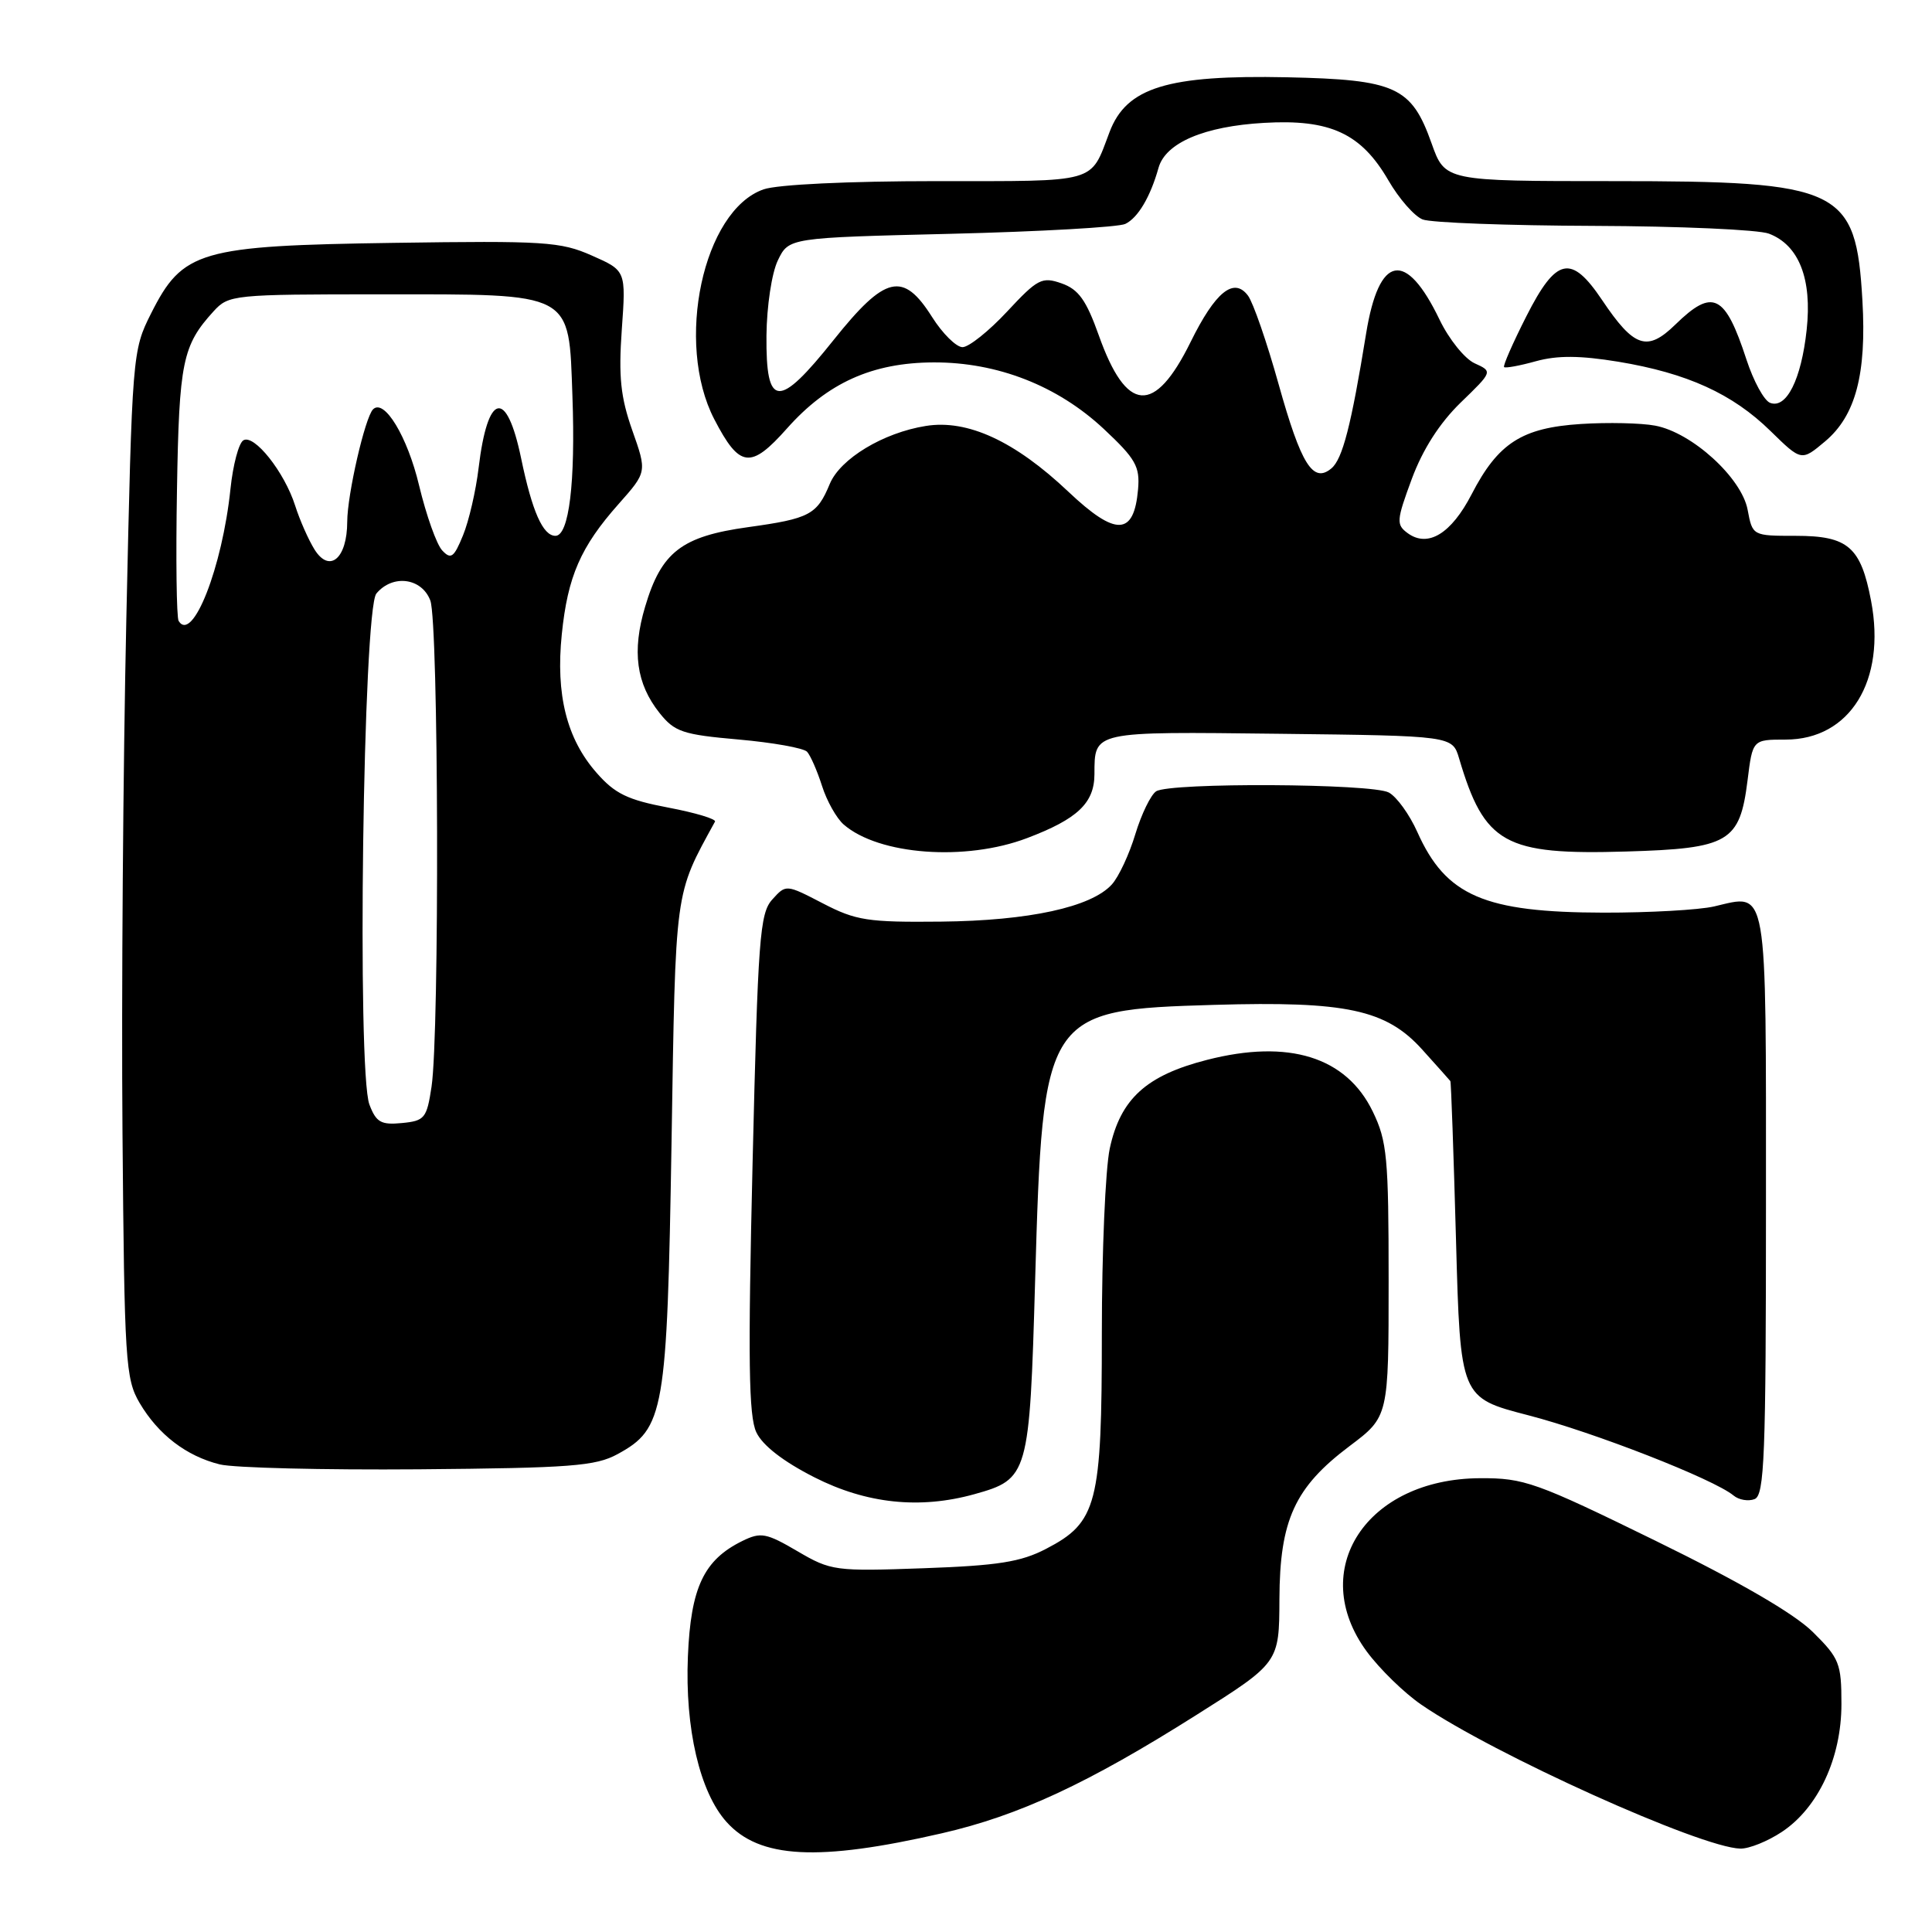 <?xml version="1.0" encoding="UTF-8" standalone="no"?>
<!DOCTYPE svg PUBLIC "-//W3C//DTD SVG 1.1//EN" "http://www.w3.org/Graphics/SVG/1.1/DTD/svg11.dtd" >
<svg xmlns="http://www.w3.org/2000/svg" xmlns:xlink="http://www.w3.org/1999/xlink" version="1.1" viewBox="0 0 256 256">
 <g >
 <path fill="currentColor"
d=" M 124.80 242.92 C 135.01 240.58 144.16 236.32 158.50 227.26 C 169.50 220.32 169.50 220.32 169.53 211.89 C 169.57 201.42 171.55 197.08 178.83 191.61 C 184.00 187.72 184.00 187.72 184.00 169.68 C 184.00 153.38 183.80 151.21 181.90 147.29 C 178.39 140.04 170.77 137.66 159.93 140.44 C 151.87 142.50 148.46 145.62 147.05 152.18 C 146.47 154.89 146.00 165.90 146.00 176.65 C 146.00 199.32 145.38 201.72 138.61 205.23 C 135.27 206.97 132.23 207.45 122.38 207.80 C 110.65 208.22 110.11 208.15 105.66 205.54 C 101.53 203.12 100.81 202.99 98.38 204.18 C 93.26 206.69 91.53 210.34 91.15 219.48 C 90.75 229.01 92.72 237.47 96.27 241.42 C 100.63 246.28 108.40 246.69 124.80 242.92 Z  M 236.10 242.74 C 240.93 239.54 244.00 232.94 244.00 225.79 C 244.00 220.41 243.73 219.73 240.21 216.25 C 237.73 213.80 230.51 209.61 219.39 204.17 C 203.50 196.39 201.95 195.84 196.11 195.87 C 181.05 195.94 173.15 208.02 181.10 218.83 C 182.81 221.15 186.07 224.33 188.35 225.89 C 197.89 232.44 225.35 244.83 230.60 244.95 C 231.76 244.98 234.23 243.98 236.10 242.74 Z  M 129.10 197.99 C 136.28 195.99 136.42 195.50 137.16 169.65 C 138.18 134.15 138.41 133.81 160.90 133.15 C 178.38 132.64 183.66 133.77 188.44 139.06 C 190.40 141.23 192.08 143.12 192.18 143.25 C 192.28 143.39 192.61 152.88 192.93 164.35 C 193.50 185.20 193.50 185.20 202.50 187.53 C 211.20 189.78 227.08 195.99 229.70 198.16 C 230.40 198.75 231.66 198.96 232.49 198.64 C 233.80 198.14 234.00 193.01 234.00 159.58 C 234.00 116.63 234.31 118.44 227.12 120.11 C 225.13 120.57 218.55 120.94 212.50 120.93 C 196.67 120.90 191.59 118.71 187.81 110.26 C 186.77 107.93 185.07 105.57 184.02 105.01 C 181.77 103.81 155.07 103.67 153.20 104.85 C 152.49 105.31 151.25 107.86 150.44 110.52 C 149.64 113.18 148.24 116.19 147.32 117.20 C 144.60 120.20 136.34 122.00 124.69 122.12 C 114.98 122.22 113.42 121.98 109.03 119.70 C 104.15 117.17 104.15 117.17 102.33 119.19 C 100.67 121.02 100.43 124.31 99.72 154.15 C 99.10 180.19 99.20 187.66 100.22 189.79 C 101.04 191.53 103.79 193.66 107.91 195.75 C 114.80 199.25 121.87 200.00 129.10 197.99 Z  M 81.83 192.68 C 88.03 189.30 88.39 187.18 88.98 151.50 C 89.53 117.37 89.35 118.73 94.74 108.87 C 94.93 108.53 92.14 107.69 88.55 107.01 C 83.17 105.99 81.48 105.18 79.05 102.40 C 75.09 97.90 73.62 92.04 74.44 84.05 C 75.22 76.38 76.93 72.46 81.98 66.77 C 85.73 62.54 85.73 62.54 83.78 57.02 C 82.23 52.62 81.95 49.92 82.39 43.68 C 82.95 35.86 82.95 35.86 78.42 33.86 C 74.27 32.02 72.14 31.89 52.20 32.18 C 26.43 32.56 24.21 33.20 20.01 41.55 C 17.55 46.44 17.51 46.90 16.74 82.00 C 16.31 101.53 16.08 132.12 16.23 150.00 C 16.48 180.43 16.63 182.72 18.50 185.90 C 20.97 190.09 24.69 192.94 29.12 194.04 C 30.98 194.50 42.85 194.79 55.50 194.69 C 75.61 194.52 78.92 194.27 81.83 192.68 Z  M 136.10 111.05 C 142.78 108.52 145.00 106.41 145.02 102.60 C 145.04 96.85 144.66 96.94 169.55 97.23 C 192.45 97.50 192.45 97.50 193.34 100.50 C 196.70 111.83 199.35 113.31 215.48 112.83 C 229.12 112.43 230.53 111.60 231.56 103.40 C 232.23 98.00 232.23 98.00 236.60 98.00 C 245.13 98.00 249.94 90.21 247.93 79.63 C 246.57 72.46 244.88 71.00 237.96 71.00 C 232.22 71.00 232.22 71.00 231.57 67.55 C 230.78 63.31 224.19 57.31 219.32 56.40 C 217.47 56.05 213.05 55.95 209.49 56.18 C 201.66 56.68 198.51 58.70 195.00 65.49 C 192.29 70.73 189.21 72.60 186.53 70.65 C 184.99 69.52 185.03 68.98 187.07 63.46 C 188.52 59.55 190.74 56.08 193.53 53.36 C 197.80 49.23 197.80 49.23 195.40 48.14 C 194.08 47.54 191.99 44.94 190.75 42.36 C 186.27 33.05 182.72 33.72 181.02 44.18 C 179.04 56.39 177.89 60.85 176.41 62.07 C 173.98 64.09 172.40 61.55 169.42 50.90 C 167.88 45.38 166.06 40.11 165.37 39.18 C 163.50 36.67 161.04 38.66 157.76 45.32 C 152.97 55.03 149.26 54.75 145.59 44.42 C 143.93 39.76 142.91 38.34 140.67 37.55 C 138.07 36.64 137.50 36.93 133.45 41.28 C 131.03 43.88 128.37 46.00 127.54 46.00 C 126.71 46.00 124.89 44.20 123.50 42.00 C 119.66 35.92 117.31 36.47 110.45 45.06 C 103.14 54.22 101.48 54.11 101.56 44.47 C 101.60 40.56 102.26 36.18 103.07 34.50 C 104.52 31.50 104.52 31.50 126.01 30.98 C 137.83 30.69 148.22 30.10 149.11 29.67 C 150.79 28.86 152.43 26.09 153.51 22.24 C 154.44 18.92 159.57 16.73 167.50 16.28 C 176.26 15.77 180.36 17.67 183.97 23.90 C 185.37 26.32 187.41 28.65 188.51 29.08 C 189.60 29.51 199.81 29.89 211.18 29.93 C 222.56 29.97 233.00 30.43 234.39 30.96 C 238.37 32.47 240.13 36.96 239.39 43.72 C 238.68 50.28 236.71 54.21 234.55 53.38 C 233.75 53.08 232.35 50.50 231.42 47.66 C 228.58 38.96 226.96 38.16 221.99 43.01 C 218.26 46.65 216.52 46.07 212.28 39.75 C 208.19 33.66 206.22 34.08 202.25 41.91 C 200.46 45.44 199.13 48.47 199.30 48.64 C 199.47 48.81 201.38 48.46 203.53 47.86 C 206.38 47.08 209.35 47.10 214.43 47.93 C 223.55 49.44 229.56 52.17 234.60 57.11 C 238.70 61.12 238.70 61.12 241.83 58.49 C 245.88 55.09 247.34 49.57 246.78 39.83 C 245.92 24.92 244.00 24.00 213.77 24.00 C 191.47 24.00 191.47 24.00 189.69 18.99 C 187.03 11.50 184.95 10.55 170.55 10.24 C 154.69 9.91 149.26 11.58 147.02 17.50 C 144.42 24.36 145.68 24.00 124.09 24.00 C 112.40 24.00 103.02 24.45 101.18 25.09 C 93.16 27.88 89.40 45.44 94.65 55.56 C 98.00 62.02 99.46 62.20 104.29 56.76 C 109.66 50.72 115.59 48.05 123.71 48.02 C 132.16 47.99 140.13 51.11 146.25 56.83 C 150.48 60.79 151.06 61.81 150.80 64.83 C 150.26 71.02 147.86 71.11 141.56 65.15 C 134.48 58.45 128.20 55.55 122.68 56.44 C 117.03 57.34 111.34 60.78 109.95 64.12 C 108.26 68.20 107.29 68.72 99.13 69.85 C 90.31 71.07 87.63 73.14 85.48 80.40 C 83.72 86.29 84.31 90.60 87.39 94.47 C 89.39 96.98 90.46 97.34 97.87 97.99 C 102.40 98.39 106.48 99.12 106.94 99.61 C 107.39 100.10 108.28 102.13 108.92 104.13 C 109.55 106.13 110.85 108.43 111.79 109.25 C 116.44 113.30 127.95 114.15 136.10 111.05 Z  M 48.95 146.36 C 47.28 141.97 48.11 80.77 49.87 78.65 C 52.02 76.06 55.88 76.56 57.02 79.57 C 58.12 82.44 58.25 136.88 57.18 144.00 C 56.55 148.18 56.27 148.52 53.25 148.81 C 50.49 149.08 49.84 148.71 48.95 146.36 Z  M 23.67 82.28 C 23.39 81.83 23.29 74.01 23.45 64.92 C 23.73 47.94 24.18 45.77 28.30 41.25 C 30.30 39.06 30.87 39.00 50.56 39.00 C 76.16 39.00 75.35 38.56 75.85 52.50 C 76.26 63.93 75.40 71.00 73.60 71.00 C 71.94 71.00 70.51 67.77 69.05 60.72 C 67.12 51.42 64.62 51.98 63.42 61.99 C 63.06 65.02 62.13 69.05 61.35 70.94 C 60.15 73.88 59.75 74.17 58.60 72.94 C 57.85 72.15 56.48 68.27 55.53 64.32 C 53.99 57.85 50.91 52.76 49.43 54.24 C 48.37 55.30 46.02 65.52 46.01 69.13 C 46.00 74.01 43.67 75.99 41.68 72.82 C 40.88 71.54 39.72 68.92 39.11 67.00 C 37.69 62.54 33.66 57.47 32.24 58.35 C 31.63 58.73 30.87 61.61 30.54 64.77 C 29.46 75.18 25.51 85.25 23.67 82.28 Z "/>
</g>
</svg>